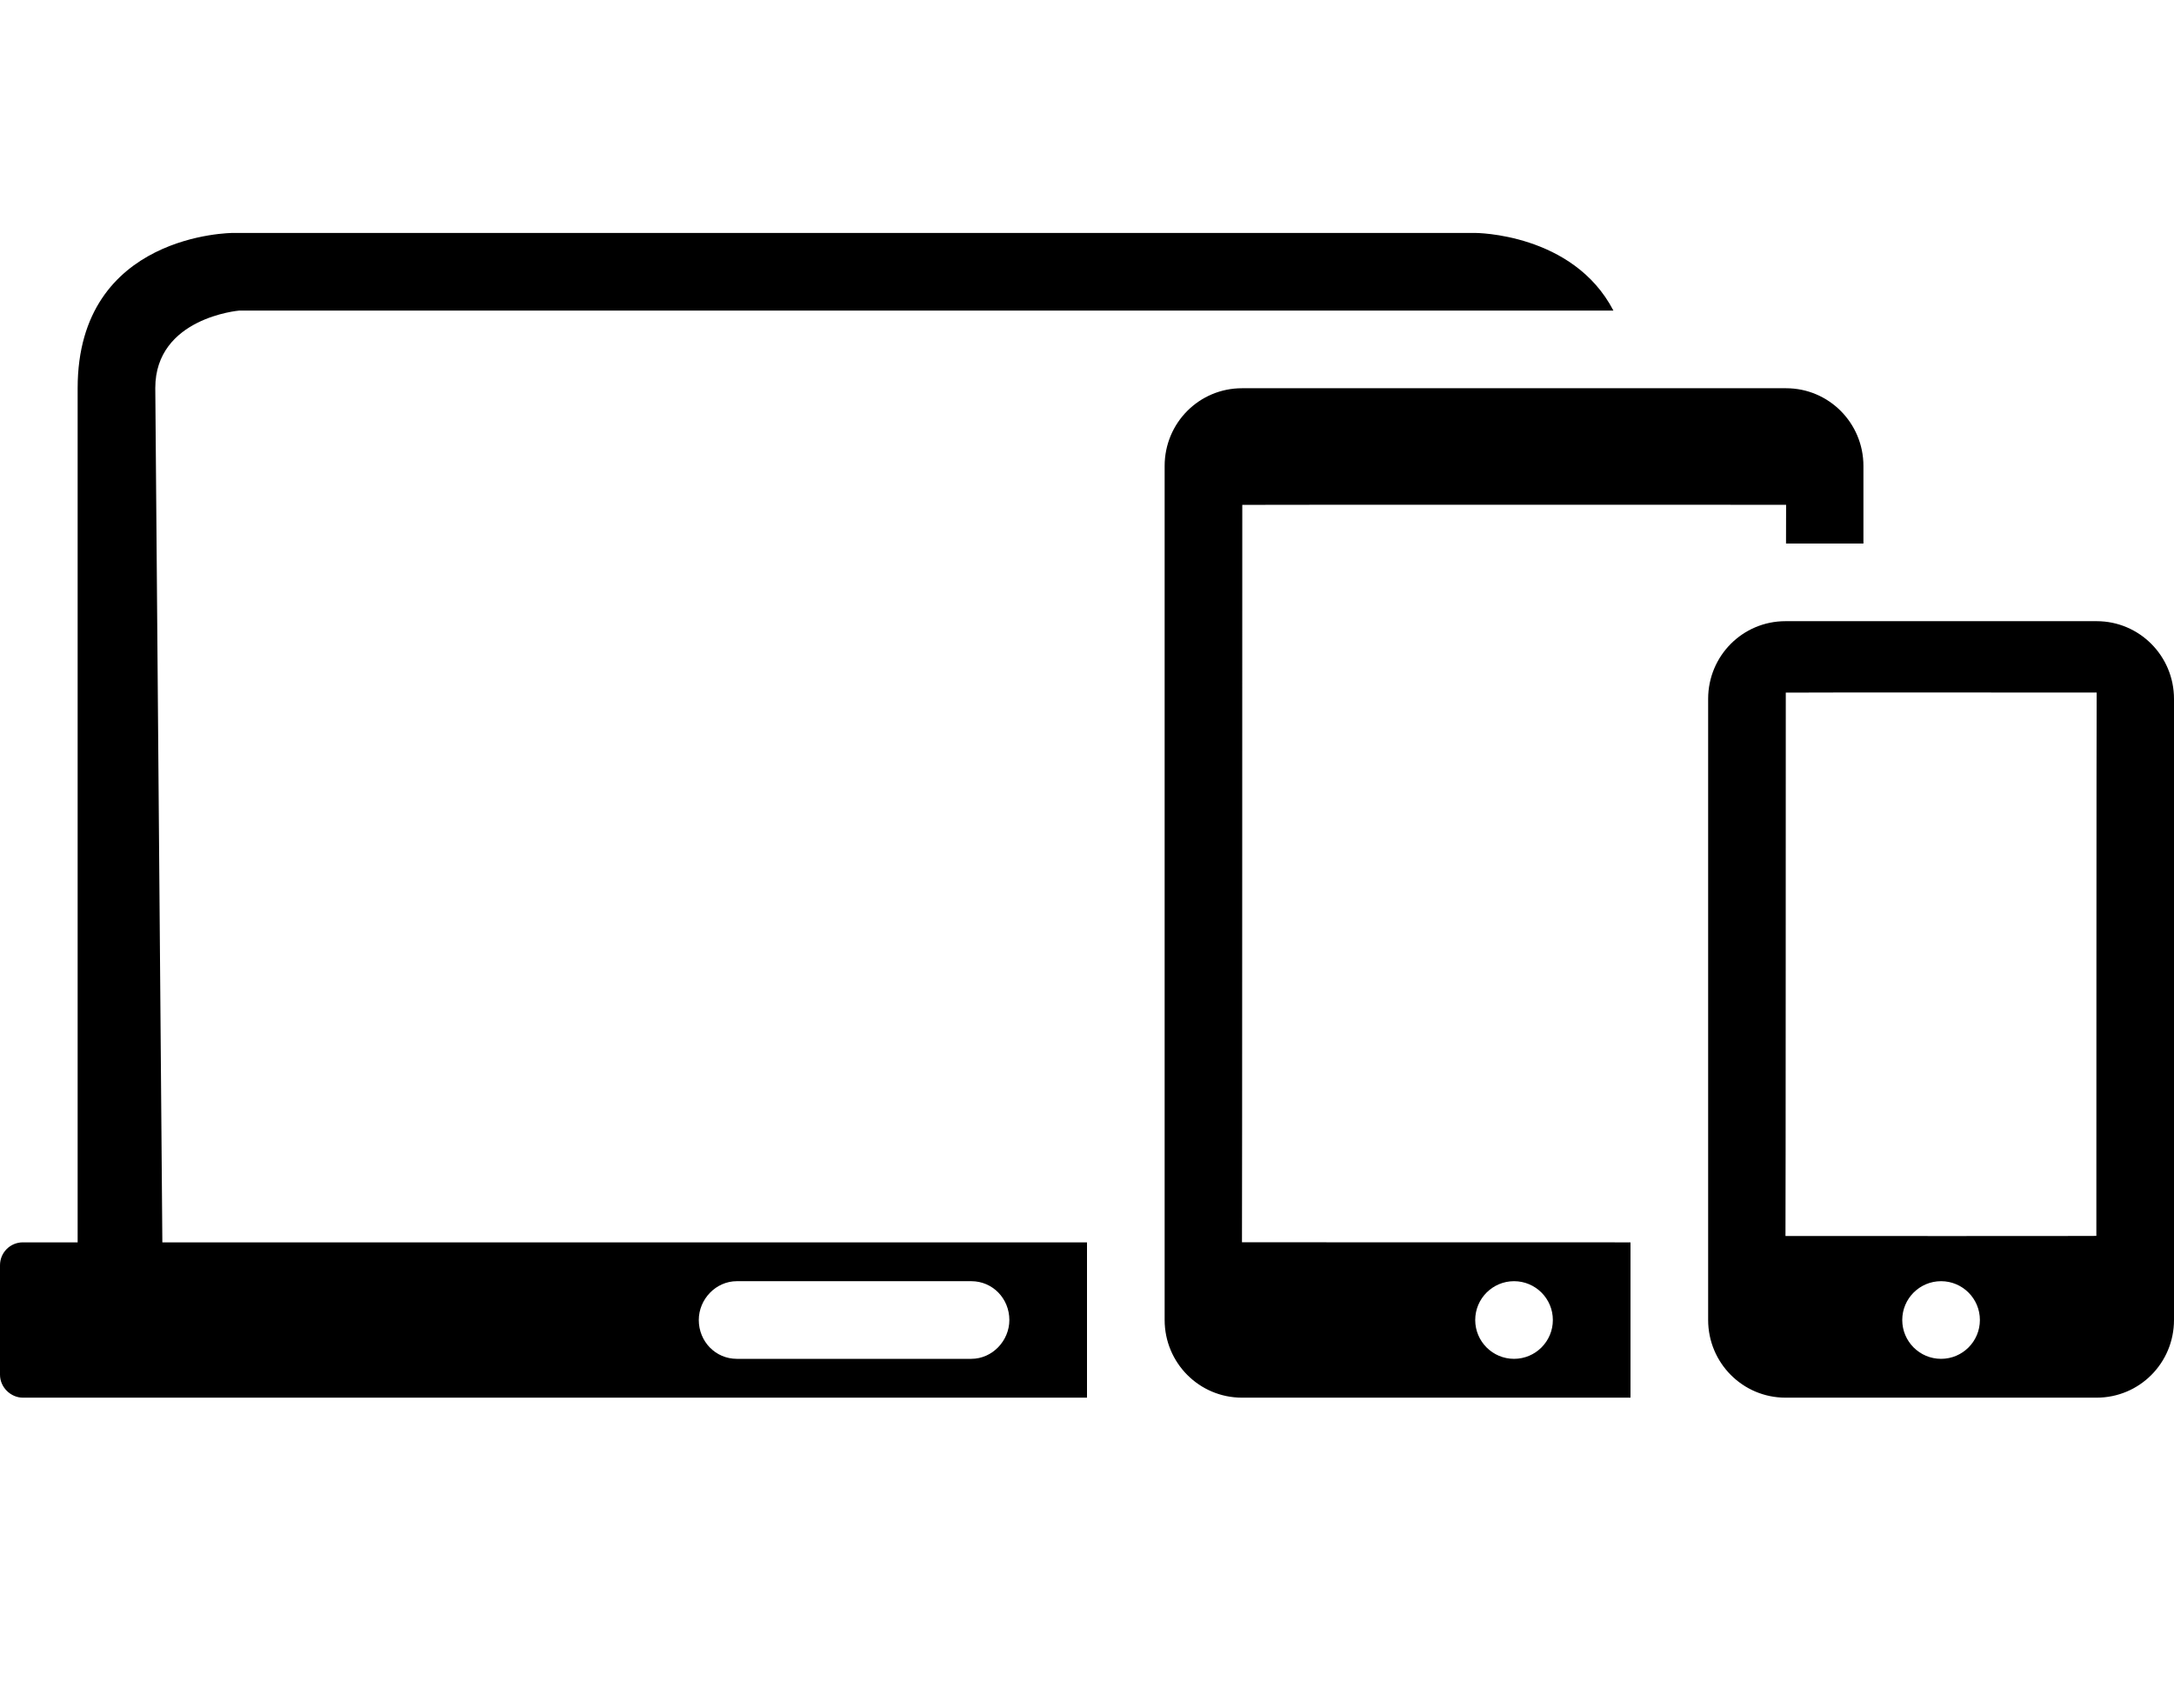 <?xml version="1.0" ?><svg height="22px" version="1.1" viewBox="0 0 28 22" width="28px" xmlns="http://www.w3.org/2000/svg" xmlns:sketch="http://www.bohemiancoding.com/sketch/ns" xmlns:xlink="http://www.w3.org/1999/xlink"><title/><defs><path d="M22.002,18 L15.996,18 C15.445,18 15,17.552 15,16.999 L15,6.001 C15,5.445 15.446,5 15.996,5 L23.004,5 C23.555,5 24,5.448 24,6.001 L24,7 L23.003,7 C23.004,6.684 23.004,6.501 23.004,6.501 C23.004,6.501 16,6.499 16,6.502 C16,6.502 15.999,15.999 15.996,15.999 C15.996,15.999 18.93,16 21,16 L21,18 L22.002,18 L22.002,18 Z M20.78,4 C20.26,3 19,3 19,3 L3,3 C3,3 1,3 1,5 L1,16 L2,16 L2.091,16 L2,4.997 C2,4.091 3.08,4 3.08,4 L16.45,4 L20.78,4 L20.78,4 Z M17.843,18 L0.294,18 C0.14,18 0,17.868 0,17.705 L0,16.295 C0,16.131 0.132,16 0.294,16 L14,16 L14,18 L17.843,18 L17.843,18 Z M9.49,16.5 C9.22,16.5 9,16.732 9,17 C9,17.276 9.215,17.5 9.49,17.5 L12.51,17.5 C12.78,17.5 13,17.268 13,17 C13,16.724 12.785,16.5 12.51,16.5 L9.49,16.5 Z M19.5,17.5 C19.776,17.5 20,17.276 20,17 C20,16.724 19.776,16.5 19.5,16.5 C19.224,16.5 19,16.724 19,17 C19,17.276 19.224,17.5 19.5,17.5 Z M22,9.001 L22,16.999 C22,17.552 22.445,18 22.996,18 L27.004,18 C27.554,18 28,17.555 28,16.999 L28,9.001 C28,8.448 27.555,8 27.004,8 L22.996,8 C22.446,8 22,8.445 22,9.001 Z M27.004,8.919 C27.001,8.919 27,15.917 27,15.917 C27,15.92 22.996,15.918 22.996,15.918 C22.999,15.918 23,8.92 23,8.92 C23,8.917 27.004,8.919 27.004,8.919 Z M25,17.5 C25.276,17.5 25.5,17.276 25.5,17 C25.5,16.724 25.276,16.5 25,16.5 C24.724,16.5 24.5,16.724 24.5,17 C24.5,17.276 24.724,17.5 25,17.5 Z" id="path-1"/></defs><g fill="none" fill-rule="evenodd" id="miu" stroke="none" stroke-width="1"><g id="device_laptop_computer_ipad_tablet_devices_-3"><use fill="#000000" fill-rule="evenodd" xlink:href="#path-1"/><use fill="none" xlink:href="#path-1"/></g></g></svg>